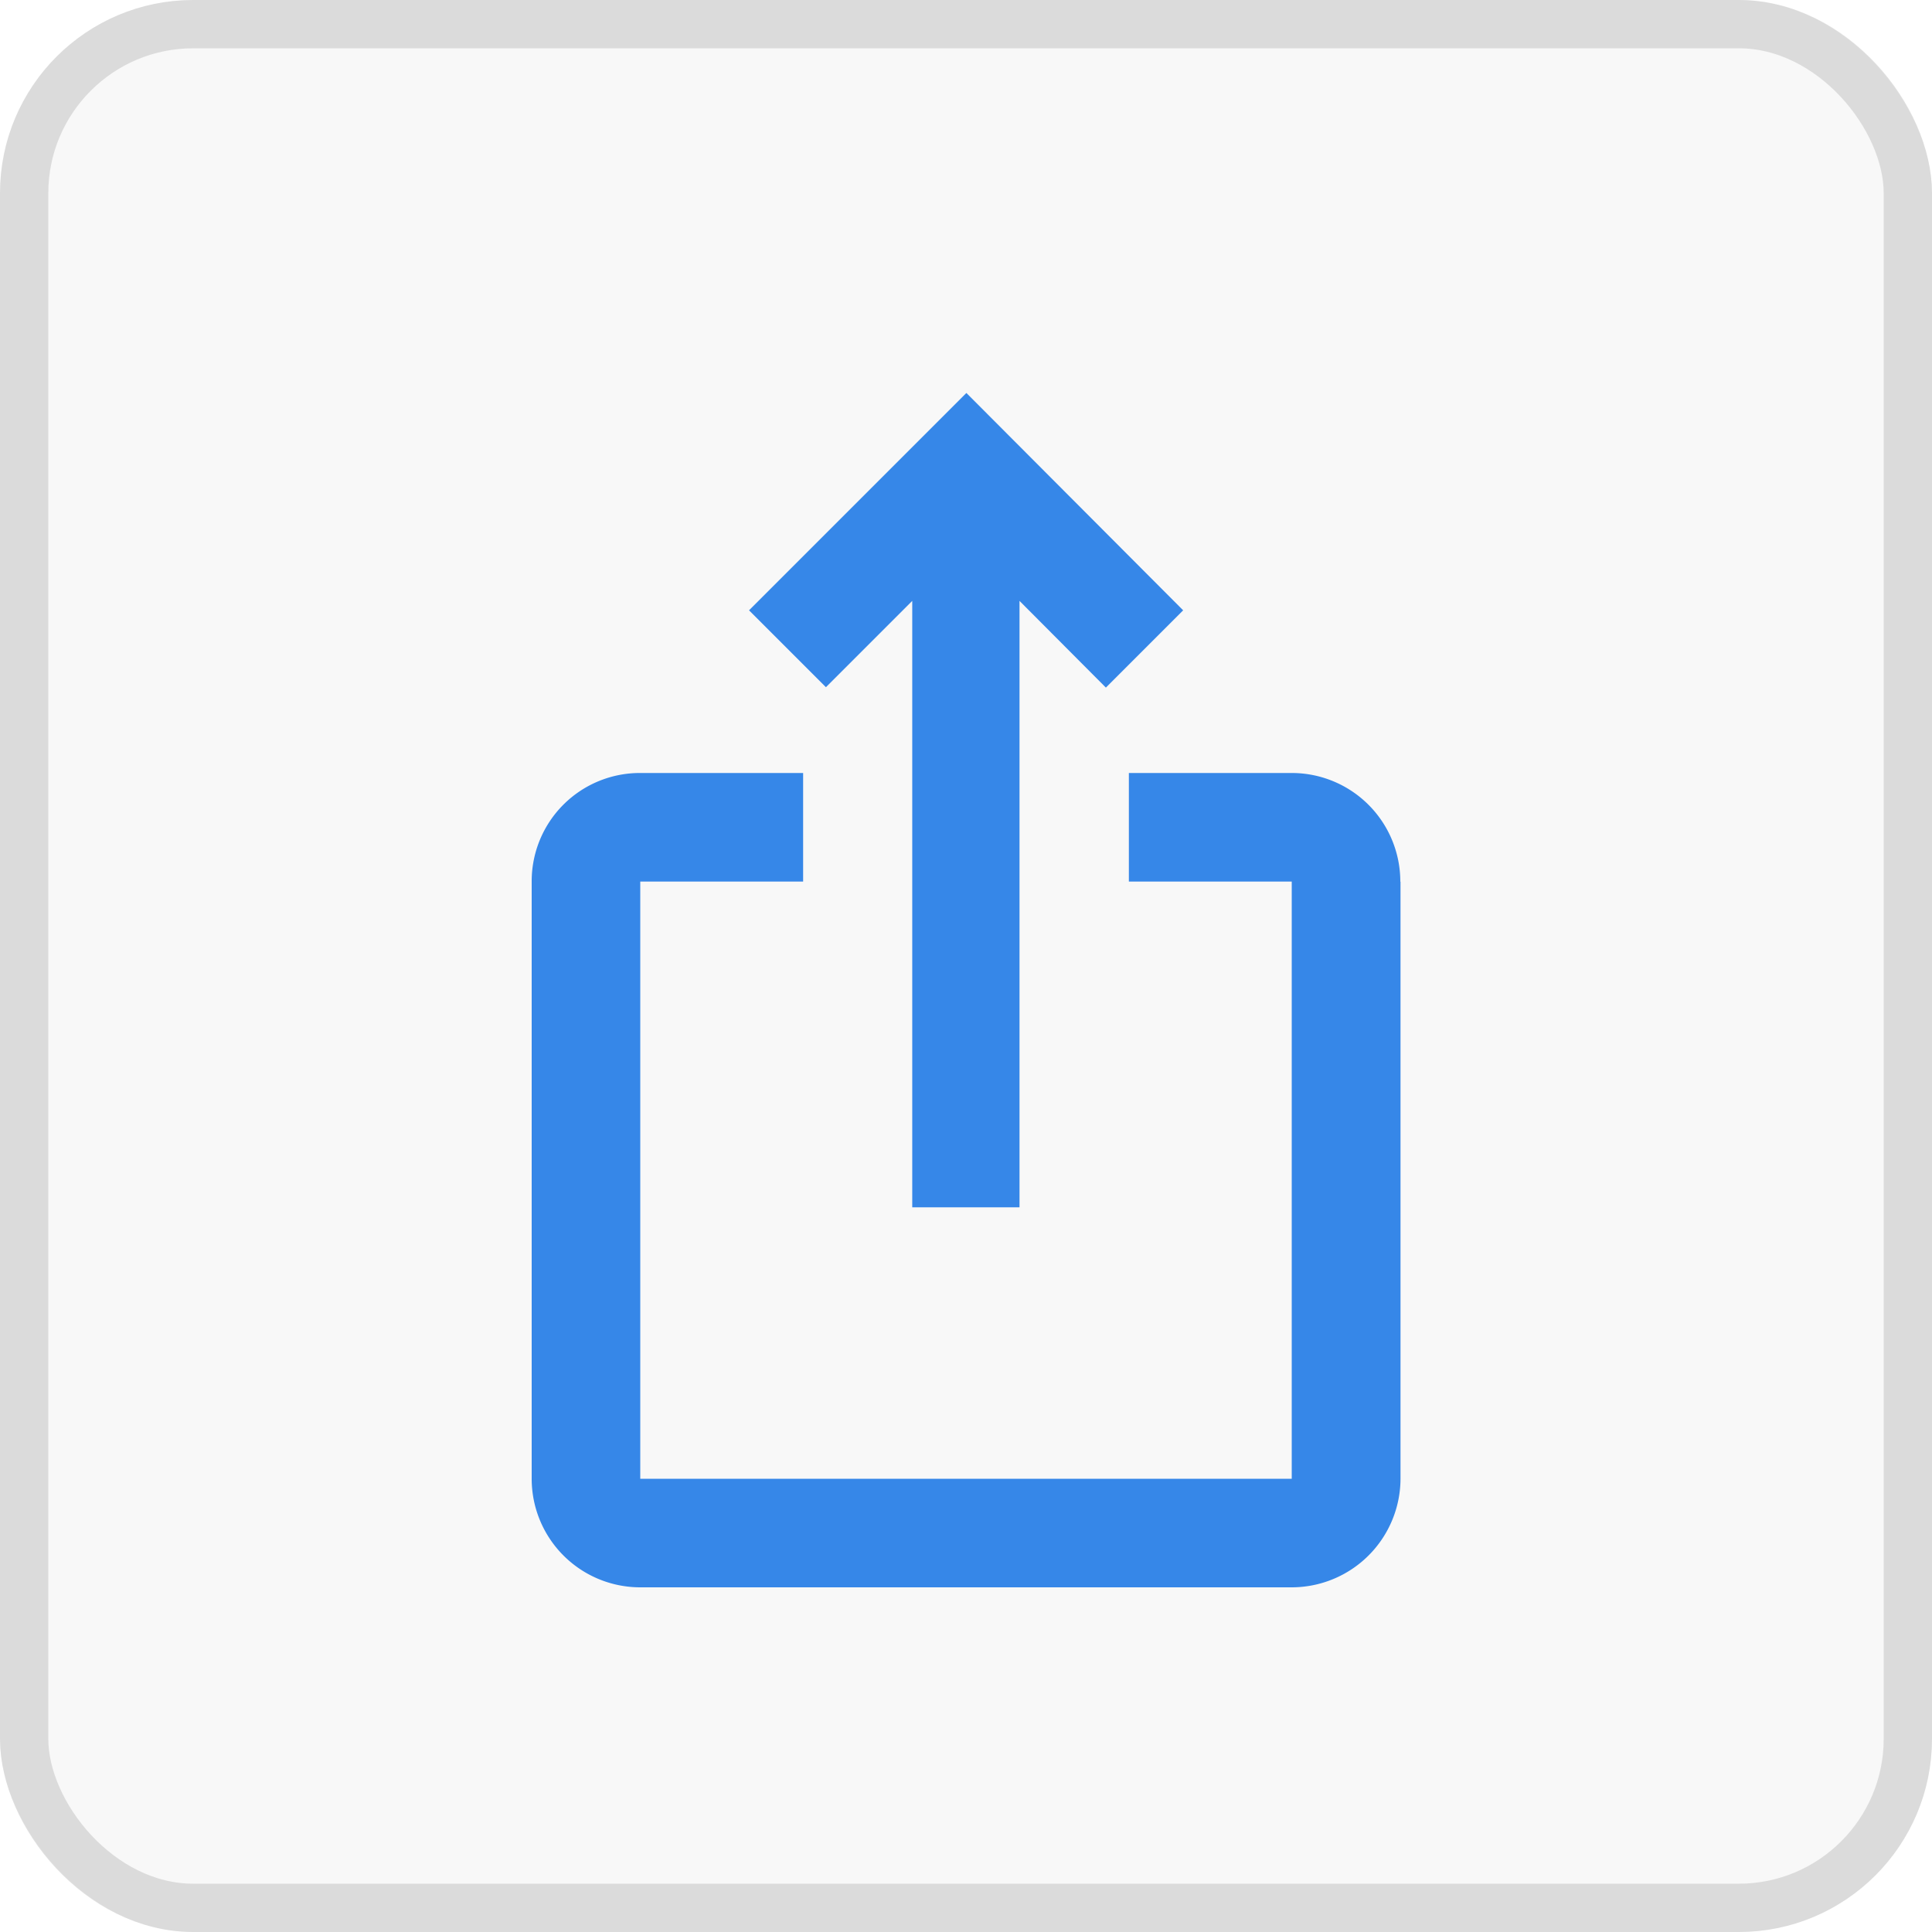 <svg xmlns="http://www.w3.org/2000/svg" width="40" height="40" viewBox="0 0 40 40">
    <g id="Group_1782" data-name="Group 1782" transform="translate(-1034 -1293)">
        <g id="_Container_l_Color" data-name="🔲🎨 Container l Color" transform="translate(1034 1293)"
           fill="rgba(195,195,195,0.12)" stroke="rgba(0,0,0,0.12)" stroke-width="1">
            <rect width="40" height="40" rx="4" stroke="none"/>
            <rect x="0.5" y="0.5" width="39" height="39" rx="3.5" fill="none"/>
        </g>
        <path id="ios_share"
              d="M17.488,5.5l-1.6,1.6L14.1,5.305V17.86H11.879V5.305L10.092,7.092,8.5,5.5l4.5-4.5Zm4.5,5.62V23.48a2.255,2.255,0,0,1-2.248,2.248H6.248A2.248,2.248,0,0,1,4,23.48V11.116A2.24,2.24,0,0,1,6.248,8.868H9.62v2.248H6.248V23.48H19.736V11.116H16.364V8.868h3.372A2.248,2.248,0,0,1,21.984,11.116Z"
              transform="translate(1041.008 1300.136)" fill="#3687e8"/>
    </g>
</svg>
